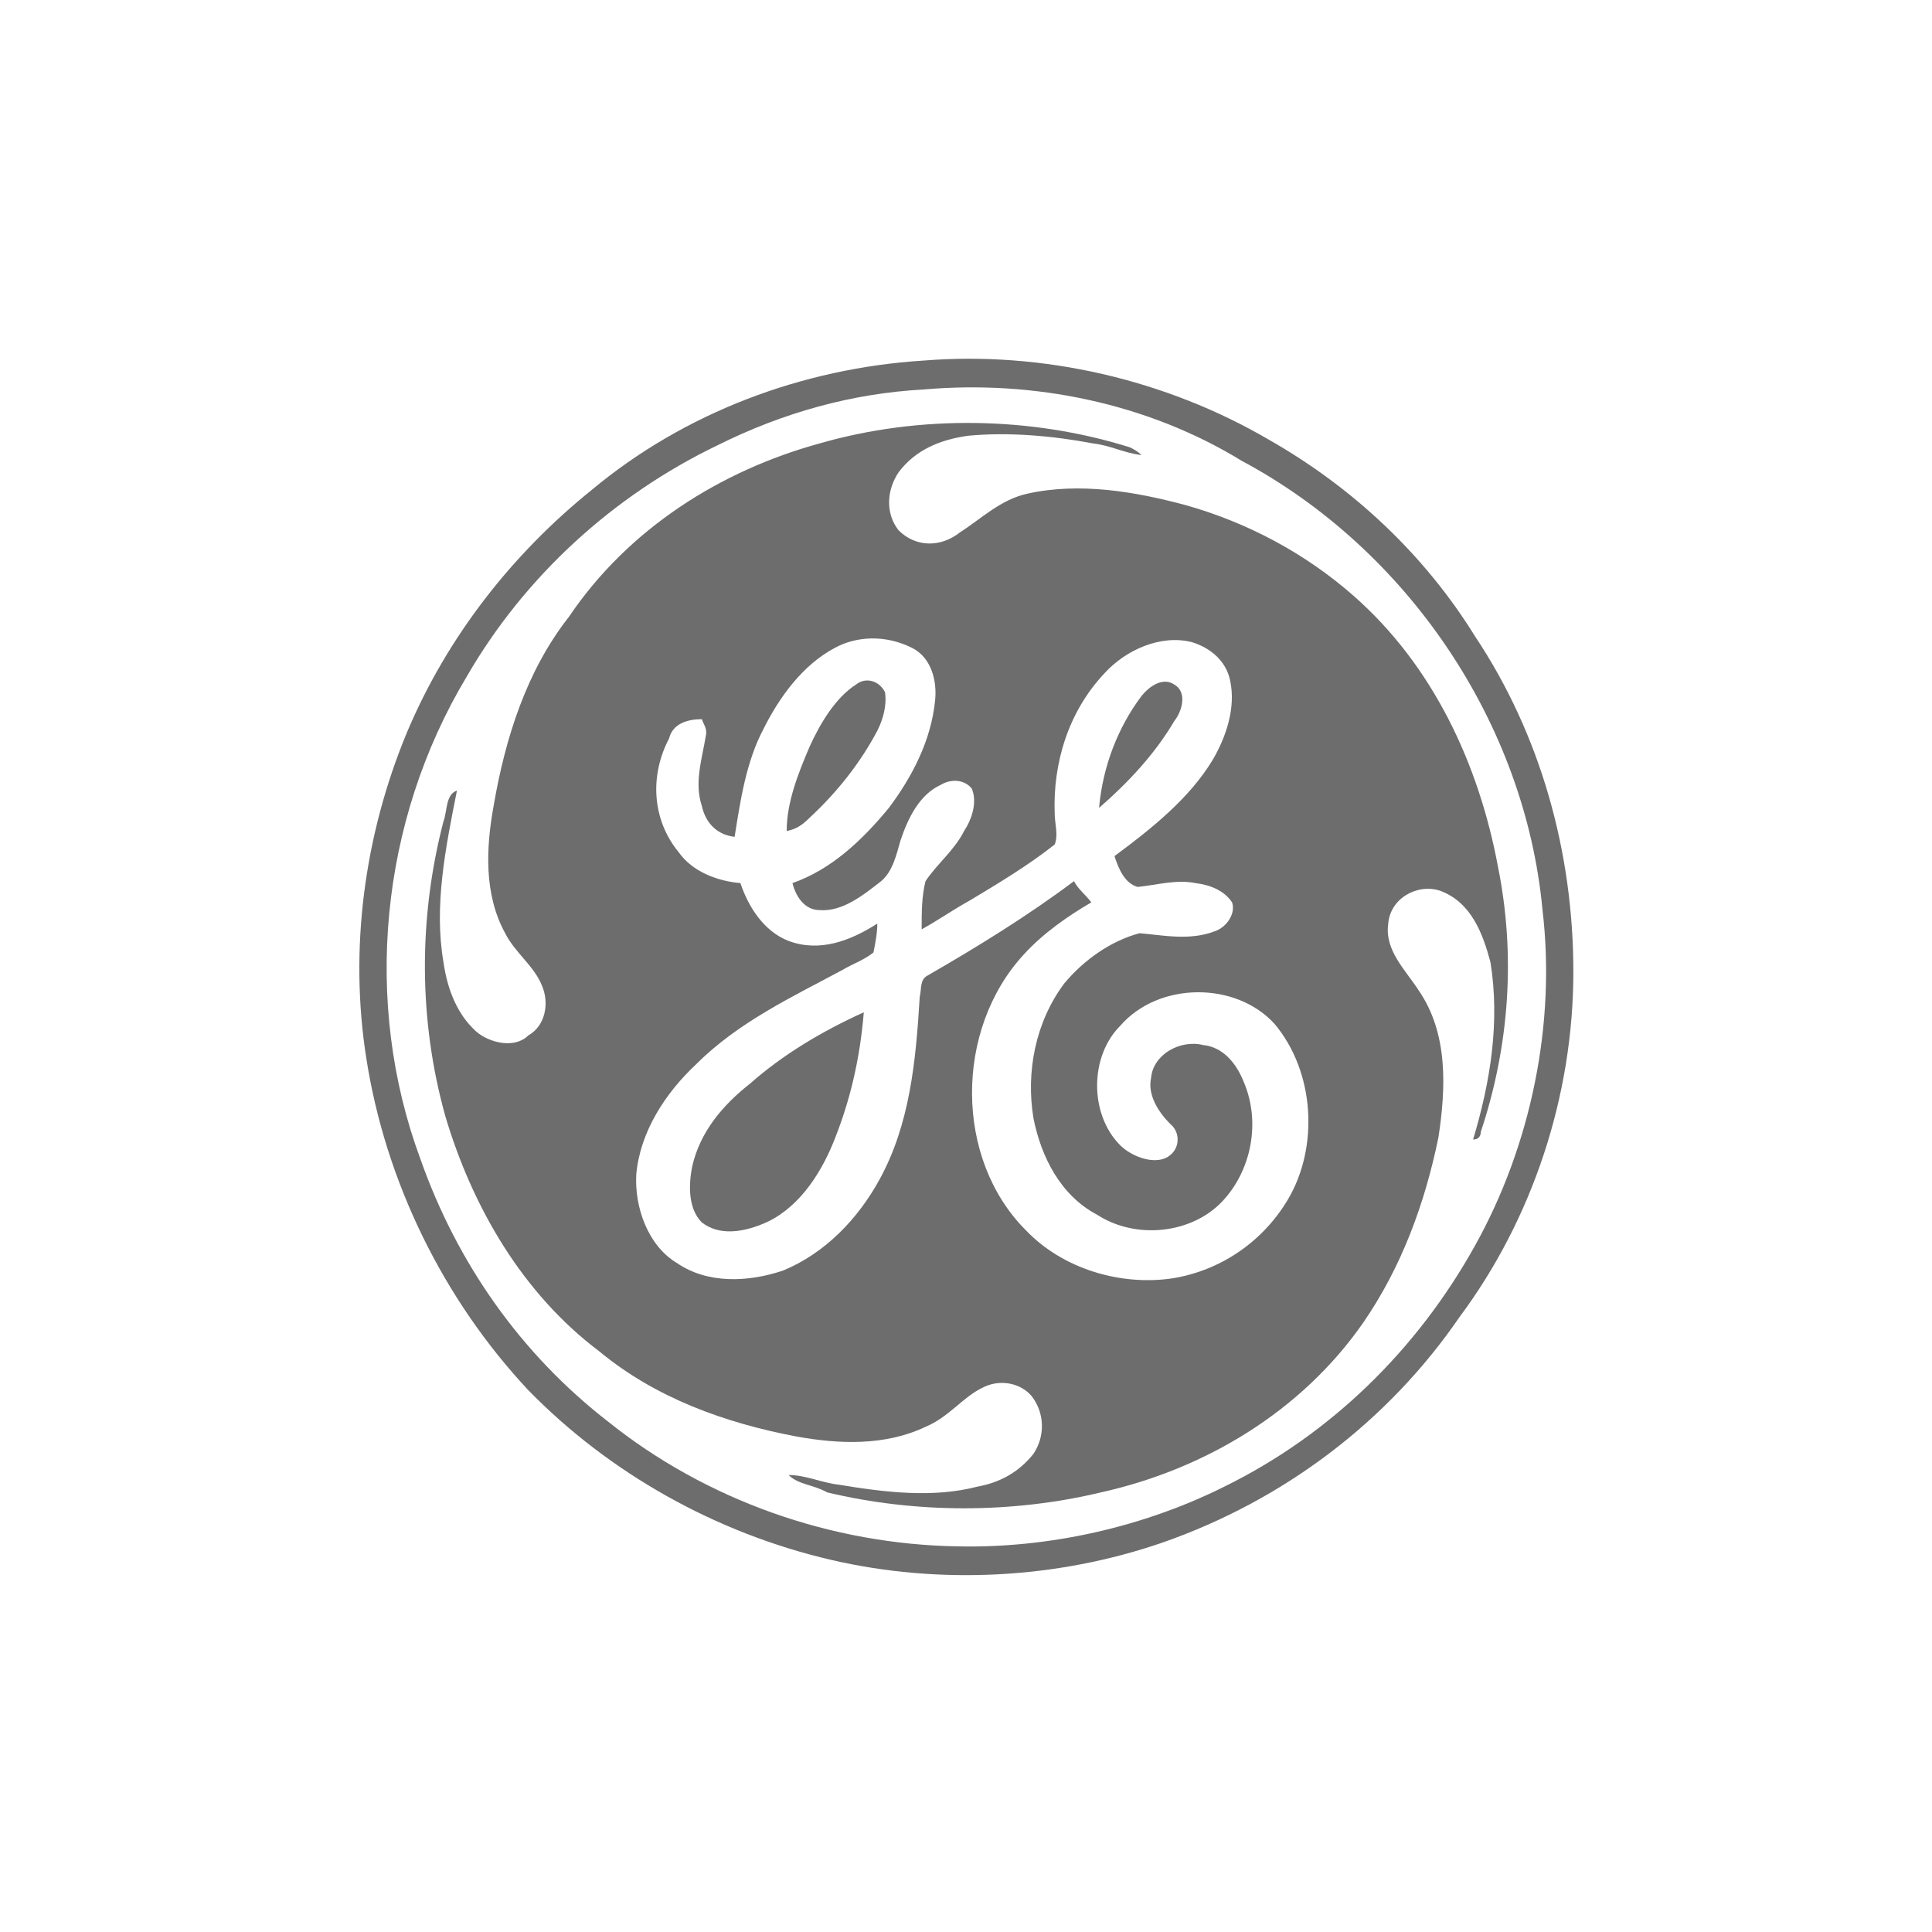<?xml version="1.0" encoding="utf-8"?>
<!-- Generator: Adobe Illustrator 22.0.1, SVG Export Plug-In . SVG Version: 6.00 Build 0)  -->
<svg version="1.1" id="Layer_1" xmlns="http://www.w3.org/2000/svg" xmlns:xlink="http://www.w3.org/1999/xlink" x="0px" y="0px"
	 viewBox="0 0 100.2 100.2" style="enable-background:new 0 0 100.2 100.2;" xml:space="preserve">
<style type="text/css">
	.st0{fill:none;}
	.st1{fill:#6D6D6D;}
	.st2{fill:#C8C8C8;}
	.st3{fill:#A6A6A6;}
	.st4{fill:#FFFFFF;}
	.st5{fill:#626262;}
</style>
<g>
	<circle class="st0" cx="50.1" cy="50.1" r="50"/>
	<g id="_x23_3a73b8ff">
		<path class="st1" d="M47.9,18.7c6.2-0.5,12.6,1,17.9,4.1c4.4,2.5,8.1,6,10.7,10.2c3.4,5.1,5.1,11.2,5.1,17.4
			c0,6.4-2.1,12.8-5.9,17.9C72,73.7,66.6,77.8,60.3,80c-5.5,1.9-11.6,2.2-17.2,0.9c-6-1.4-11.5-4.5-15.7-8.8
			C23,67.4,20,61.3,19,54.9c-0.9-5.7-0.1-11.6,2.1-16.9c2.1-5,5.5-9.3,9.6-12.6C35.5,21.4,41.6,19.1,47.9,18.7 M47.9,20.2
			c-3.7,0.2-7.3,1.2-10.7,2.9c-5.4,2.6-10,6.8-13,12c-4.5,7.5-5.4,16.9-2.4,25c1.9,5.4,5.2,10.1,9.7,13.6c5.1,4.1,11.6,6.4,18.2,6.5
			c4.7,0.1,9.6-1,13.8-3.1c5.5-2.7,10-7.1,13-12.5c2.9-5.2,4.2-11.5,3.5-17.4c-0.9-9.7-7-18.7-15.6-23.3
			C59.5,20.9,53.6,19.7,47.9,20.2z"/>
		<path class="st1" d="M42.5,23c5.2-1.5,11-1.4,16.1,0.2c0.2,0.1,0.4,0.2,0.6,0.4c-0.9-0.1-1.6-0.5-2.5-0.6
			c-2.1-0.4-4.4-0.6-6.5-0.4c-1.4,0.2-2.7,0.7-3.6,1.9c-0.6,0.9-0.7,2.1,0,3c0.9,0.9,2.2,0.9,3.2,0.1c1.1-0.7,2.1-1.7,3.5-2
			c2.7-0.6,5.6-0.1,8.2,0.6c3.2,0.9,6.2,2.5,8.7,4.7c4.1,3.6,6.5,8.7,7.5,14.1c0.9,4.5,0.6,9.2-0.9,13.7c0,0.2-0.1,0.4-0.4,0.4
			c0.9-3,1.4-6.1,0.9-9.2c-0.4-1.5-1-3.1-2.6-3.7c-1.2-0.4-2.6,0.4-2.7,1.7c-0.2,1.4,0.9,2.4,1.6,3.5c1.5,2.2,1.4,5,1,7.6
			c-0.7,3.4-1.9,6.7-3.9,9.6c-3.2,4.6-8.2,7.6-13.6,8.8c-4.6,1.1-9.6,1.1-14.2,0c-0.7-0.4-1.5-0.4-2-0.9c0.9,0,1.7,0.4,2.6,0.5
			c2.4,0.4,4.9,0.7,7.2,0.1c1.1-0.2,2.1-0.7,2.9-1.7c0.6-0.9,0.6-2.1-0.1-3c-0.6-0.7-1.7-0.9-2.6-0.4c-1,0.5-1.7,1.5-2.9,2
			c-2.1,1-4.5,0.9-6.7,0.5c-3.7-0.7-7.3-2-10.2-4.4c-4-3-6.6-7.5-8-12.2c-1.4-5-1.4-10.3-0.1-15.3c0.2-0.5,0.1-1.4,0.7-1.6
			C23.1,44,22.5,47,23,49.9c0.2,1.4,0.7,2.7,1.7,3.6c0.7,0.6,2,0.9,2.7,0.2c0.9-0.5,1.1-1.7,0.7-2.6c-0.4-1-1.4-1.7-1.9-2.7
			c-1.1-2-1-4.4-0.6-6.6c0.6-3.5,1.7-7,3.9-9.8C32.6,27.4,37.4,24.4,42.5,23 M43.3,33.6c-1.7,0.9-2.9,2.6-3.7,4.2
			c-0.9,1.7-1.2,3.7-1.5,5.6c-0.9-0.1-1.5-0.7-1.7-1.6c-0.4-1.2,0-2.4,0.2-3.6c0.1-0.4-0.1-0.6-0.2-0.9c-0.7,0-1.5,0.2-1.7,1
			c-1,1.9-0.9,4.2,0.5,5.9c0.7,1,2,1.5,3.2,1.6c0.4,1.2,1.2,2.5,2.5,3c1.6,0.6,3.2,0,4.6-0.9c0,0.5-0.1,1-0.2,1.5
			c-0.5,0.4-1.1,0.6-1.6,0.9c-2.6,1.4-5.4,2.7-7.6,4.9c-1.6,1.5-2.9,3.5-3.1,5.7c-0.1,1.7,0.6,3.7,2.1,4.6c1.6,1.1,3.7,1,5.5,0.4
			c2.2-0.9,3.9-2.7,5-4.7c1.6-2.9,1.9-6.2,2.1-9.5c0.1-0.4,0-0.9,0.4-1.1c2.6-1.5,5.2-3.1,7.6-4.9c0.2,0.4,0.6,0.7,0.9,1.1
			c-1.2,0.7-2.5,1.6-3.5,2.7c-3.6,3.9-3.6,10.6,0.1,14.3c1.9,2,4.9,2.9,7.6,2.5c2.5-0.4,4.7-1.9,6-4.1c1.6-2.7,1.4-6.6-0.7-9.1
			c-2-2.2-6-2.2-8,0.1c-1.6,1.6-1.6,4.6,0,6.2c0.6,0.6,1.9,1.1,2.6,0.5c0.5-0.4,0.5-1.2,0-1.6c-0.6-0.6-1.2-1.5-1-2.4
			c0.1-1.2,1.5-2,2.7-1.7c1,0.1,1.7,0.9,2.1,1.9c0.9,2.1,0.4,4.6-1.1,6.2c-1.6,1.7-4.5,2-6.5,0.7C55,62,54,60,53.6,58
			c-0.4-2.4,0.1-5,1.6-7c1-1.2,2.4-2.2,3.9-2.6c1.2,0.1,2.6,0.4,3.9-0.1c0.6-0.2,1.1-0.9,0.9-1.5c-0.4-0.6-1.1-0.9-1.9-1
			c-1-0.2-2,0.1-3,0.2c-0.7-0.2-1-1-1.2-1.6c1.9-1.4,3.9-3,5.1-5c0.7-1.2,1.2-2.7,0.9-4.1c-0.2-1-1-1.7-2-2
			c-1.6-0.4-3.4,0.4-4.5,1.6c-1.9,2-2.7,4.7-2.6,7.3c0,0.5,0.2,1.1,0,1.6c-1.4,1.1-2.9,2-4.4,2.9c-0.9,0.5-1.6,1-2.5,1.5
			c0-0.9,0-1.7,0.2-2.5c0.6-0.9,1.5-1.6,2-2.6c0.4-0.6,0.7-1.5,0.4-2.2c-0.4-0.5-1.1-0.5-1.6-0.2c-1.1,0.5-1.7,1.7-2.1,2.9
			c-0.2,0.7-0.4,1.6-1,2.1c-0.9,0.7-2,1.6-3.2,1.5c-0.7,0-1.2-0.6-1.4-1.4c2-0.7,3.6-2.2,5-3.9c1.2-1.6,2.2-3.5,2.4-5.6
			c0.1-1-0.2-2.2-1.2-2.7C45.9,32.9,44.4,33,43.3,33.6z"/>
		<path class="st1" d="M44.4,35.5c0.5-0.4,1.2-0.2,1.5,0.4c0.1,0.7-0.1,1.4-0.4,2c-0.9,1.7-2.1,3.2-3.5,4.5
			c-0.4,0.4-0.7,0.6-1.2,0.7c0-1.5,0.6-3,1.2-4.4C42.5,37.6,43.3,36.2,44.4,35.5z"/>
		<path class="st1" d="M59.2,36.1c0.4-0.5,1.1-1,1.7-0.6c0.7,0.4,0.4,1.4,0,1.9c-1,1.7-2.4,3.2-3.9,4.5C57.2,39.7,58,37.7,59.2,36.1
			z"/>
		<path class="st1" d="M38.9,56.2c1.7-1.5,3.7-2.7,5.9-3.7c-0.2,2.4-0.7,4.6-1.6,6.8c-0.7,1.7-1.9,3.5-3.7,4.2
			c-1,0.4-2.2,0.6-3.1-0.1c-0.7-0.7-0.7-1.9-0.5-2.9C36.3,58.7,37.5,57.3,38.9,56.2z"/>
	</g>
</g>
</svg>
